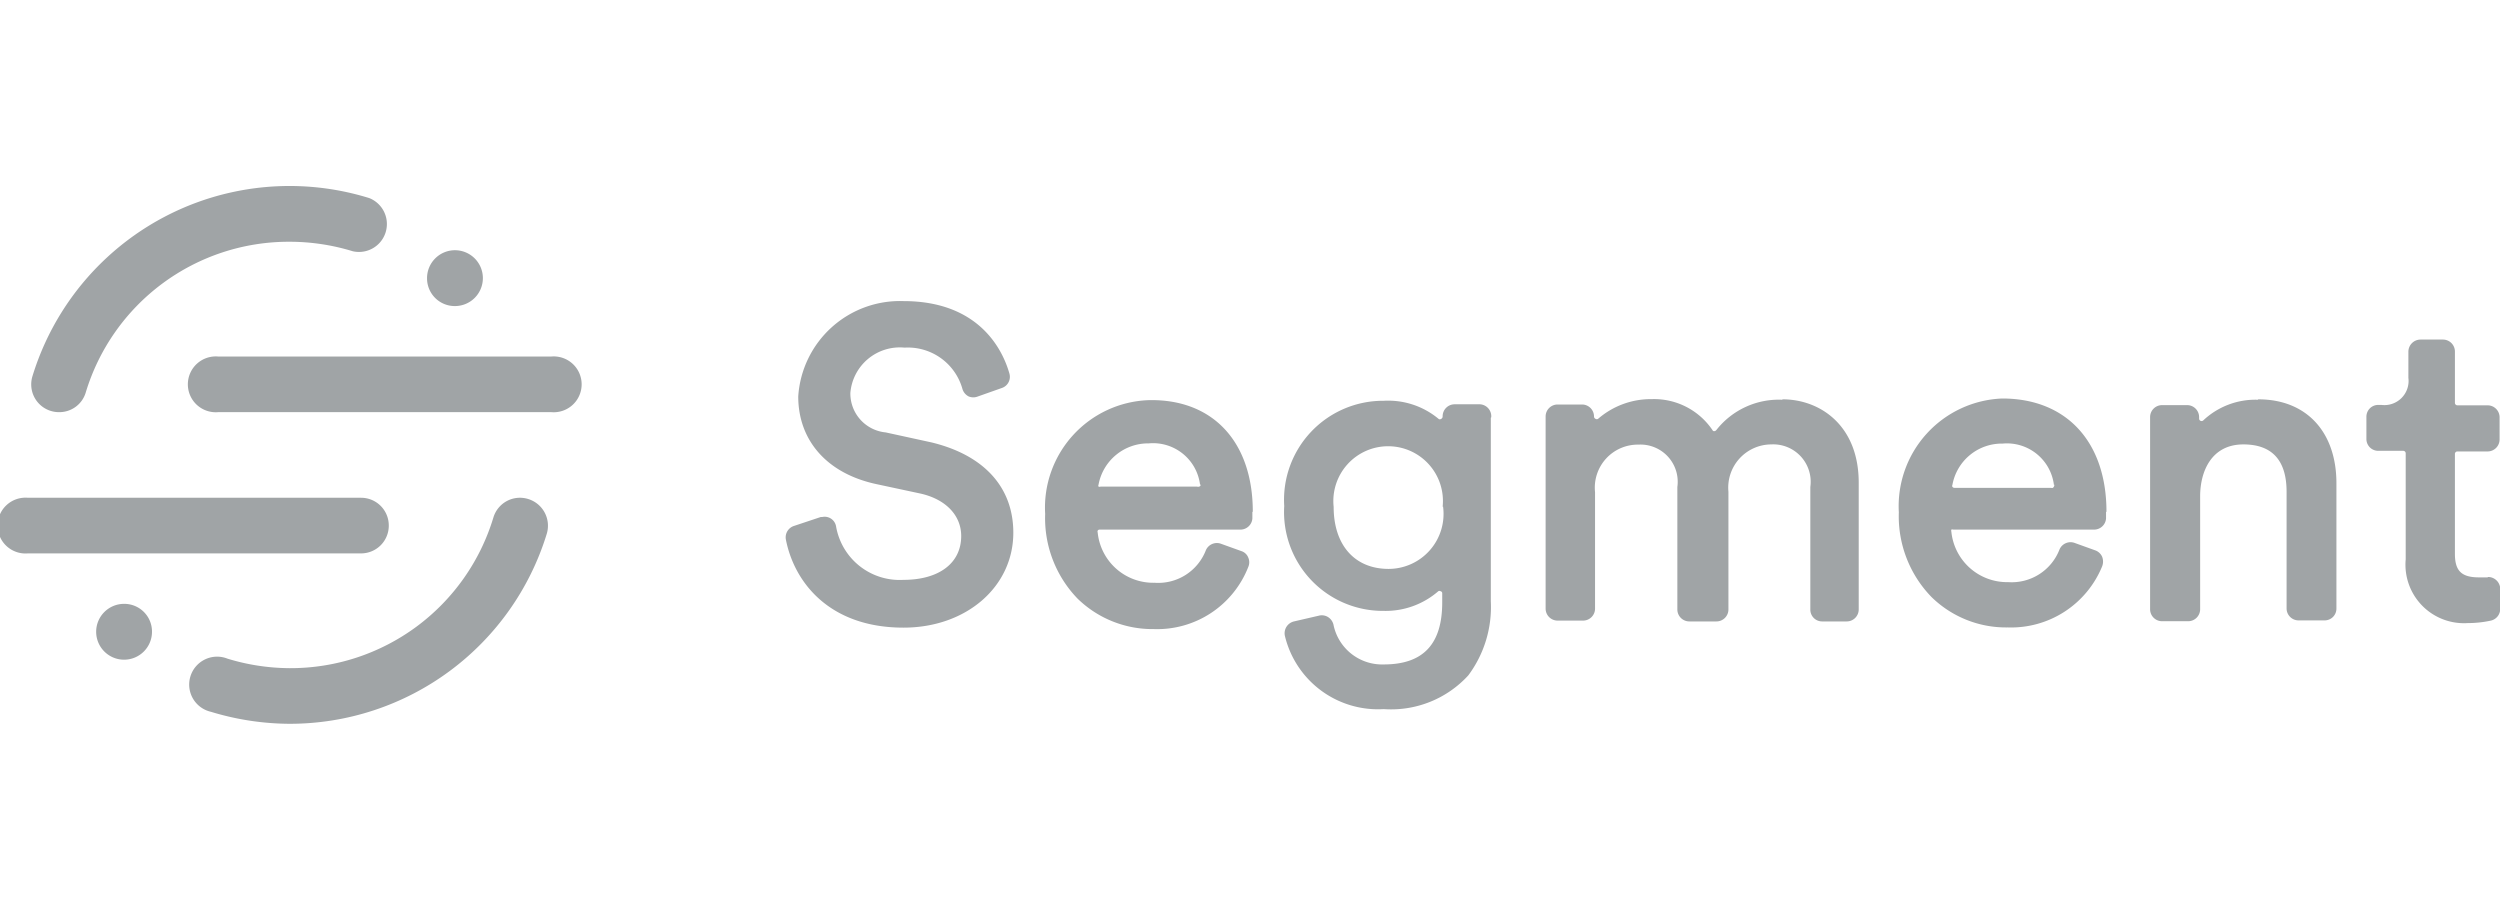 <svg xmlns="http://www.w3.org/2000/svg" width="120.89" height="44"><g><path fill="none" d="M0 0h120.89v44H0z"/><path d="M49 25.76c0 2.62-2.28 4.59-5.31 4.59-3.59 0-5.29-2.2-5.69-4.27a.58.58 0 01.4-.65l1.29-.43h.07a.56.56 0 01.67.46 3.12 3.12 0 003.25 2.58c1.73 0 2.8-.81 2.8-2.12 0-1-.75-1.79-2-2.06l-2.1-.45c-2.38-.51-3.78-2.1-3.78-4.24a4.93 4.93 0 015.09-4.61c3.72 0 4.82 2.44 5.12 3.5a.57.57 0 01-.36.7l-1.16.41a.59.59 0 01-.45 0 .6.6 0 01-.3-.36 2.74 2.74 0 00-2.8-2A2.4 2.4 0 0041.12 19a1.89 1.89 0 001.71 1.91l2.2.48C47.57 22 49 23.55 49 25.76zm11.56-1v.31a.58.58 0 01-.58.54h-6.81a.1.1 0 00-.09.05.12.12 0 000 .09 2.7 2.7 0 002.75 2.43 2.47 2.47 0 002.48-1.57.58.58 0 01.72-.32l1 .36a.53.53 0 01.33.31.57.57 0 010 .46 4.73 4.73 0 01-4.57 3 5.19 5.19 0 01-3.68-1.47 5.6 5.6 0 01-1.57-4.1 5.2 5.2 0 015-5.5c3.11-.07 5.04 2.02 5.04 5.39zm-2.53-1.32a2.29 2.29 0 00-2.48-2 2.44 2.44 0 00-2.43 2 .1.1 0 000 .09.12.12 0 00.1 0h4.67a.11.11 0 00.09 0 .08.08 0 00.07-.11zm62.26 4.48h-.41c-.85 0-1.17-.31-1.17-1.14v-4.84a.12.12 0 01.12-.11h1.46a.58.58 0 00.58-.58v-1.07a.58.58 0 00-.58-.58h-1.46a.12.12 0 01-.12-.12V17a.58.58 0 00-.58-.58h-1.09a.59.59 0 00-.58.58v1.27a1.17 1.17 0 01-1.31 1.31H115a.57.57 0 00-.57.58v1.06a.57.57 0 00.57.58h1.21a.12.12 0 01.12.12v5.13a2.83 2.83 0 003 3.08 5.31 5.31 0 001.12-.12.58.58 0 00.45-.57v-1a.59.59 0 00-.59-.54zm-48.2-7.72v8.88A5.53 5.53 0 0171 32.66a5.06 5.06 0 01-4.09 1.63 4.63 4.63 0 01-4.78-3.55.59.59 0 01.44-.69l1.21-.28a.57.57 0 01.44.07.6.6 0 01.26.36 2.4 2.4 0 002.43 1.93c1.93 0 2.83-1 2.83-3v-.43a.1.1 0 00-.08-.11.1.1 0 00-.11 0 3.88 3.88 0 01-2.64.95 4.78 4.78 0 01-4.81-5.07 4.79 4.79 0 014.81-5.09 3.81 3.81 0 012.66.88.1.1 0 00.11 0 .13.13 0 00.08-.12.58.58 0 01.58-.59h1.23a.58.58 0 01.54.63zm-2.33 4.31a2.65 2.65 0 10-5.27 0c0 1.83 1 3 2.66 3a2.66 2.66 0 002.63-3.02zm32.08.25v.31a.58.58 0 01-.58.54h-6.81a.12.12 0 00-.09 0 .17.17 0 000 .1 2.71 2.71 0 002.75 2.44 2.48 2.48 0 002.48-1.58.58.58 0 01.72-.32l1 .36a.58.58 0 01.34.31.64.64 0 010 .47 4.76 4.76 0 01-4.57 2.95 5.15 5.15 0 01-3.68-1.47 5.6 5.6 0 01-1.58-4.1 5.21 5.21 0 015-5.5c3.11 0 5.04 2.1 5.04 5.47zm-2.52-1.31a2.29 2.29 0 00-2.48-2 2.43 2.43 0 00-2.43 2 .1.1 0 000 .09.12.12 0 00.09.05h4.68a.15.15 0 00.09 0 .19.19 0 00.07-.16zm9.86-4.12a3.68 3.68 0 00-2.64 1 .12.12 0 01-.2-.09v-.07a.58.58 0 00-.58-.58h-1.21a.58.58 0 00-.58.58v9.29a.58.58 0 00.58.58h1.26a.58.58 0 00.58-.58V24c0-1.21.55-2.51 2.09-2.51 1.39 0 2.09.77 2.09 2.29v5.64a.58.58 0 00.58.58h1.26a.57.57 0 00.57-.58v-6c.02-2.51-1.43-4.11-3.78-4.11zm-23 0A3.84 3.84 0 0083 20.79a.14.14 0 01-.11.06.08.08 0 01-.08-.05 3.41 3.41 0 00-2.93-1.5 3.9 3.9 0 00-2.6.95.11.11 0 01-.13 0 .12.12 0 01-.07-.11.58.58 0 00-.58-.58h-1.18a.58.58 0 00-.58.58v9.29a.58.58 0 00.58.58h1.23a.58.58 0 00.58-.58V23.8a2.08 2.08 0 012.1-2.3 1.8 1.8 0 011.88 2.05v5.92a.58.58 0 00.58.58H83a.58.58 0 00.58-.58v-5.69a2.09 2.09 0 012.07-2.29 1.81 1.81 0 011.89 2.06v5.92a.57.57 0 00.57.58h1.19a.58.58 0 00.58-.58v-6.13c0-2.78-1.88-4.03-3.68-4.03zM18.8 25.42a1.34 1.34 0 00-1.34-1.35H1.35a1.35 1.35 0 100 2.69h16.11a1.34 1.34 0 001.34-1.34zm6.74-1.29a1.34 1.34 0 00-1.68.89A10.25 10.25 0 0114 32.31a10.43 10.43 0 01-3-.46 1.35 1.35 0 10-.8 2.57A13.21 13.21 0 0014 35a13 13 0 0012.44-9.19 1.35 1.35 0 00-.9-1.68zm1.12-6.89H10.55a1.35 1.35 0 100 2.69h16.11a1.35 1.35 0 100-2.69zm-23.8 2.69A1.33 1.33 0 004.14 19 10.26 10.26 0 0114 11.69a10.45 10.45 0 013.06.46 1.35 1.35 0 00.8-2.57 13 13 0 00-16.29 8.61 1.32 1.32 0 00-.06.39 1.34 1.34 0 001.35 1.35zM22 14.8a1.35 1.35 0 10-1.35-1.34A1.34 1.34 0 0022 14.8zM6 29.2a1.35 1.35 0 101.35 1.34A1.34 1.34 0 006 29.2z" fill="#a0a4a6"/></g></svg>